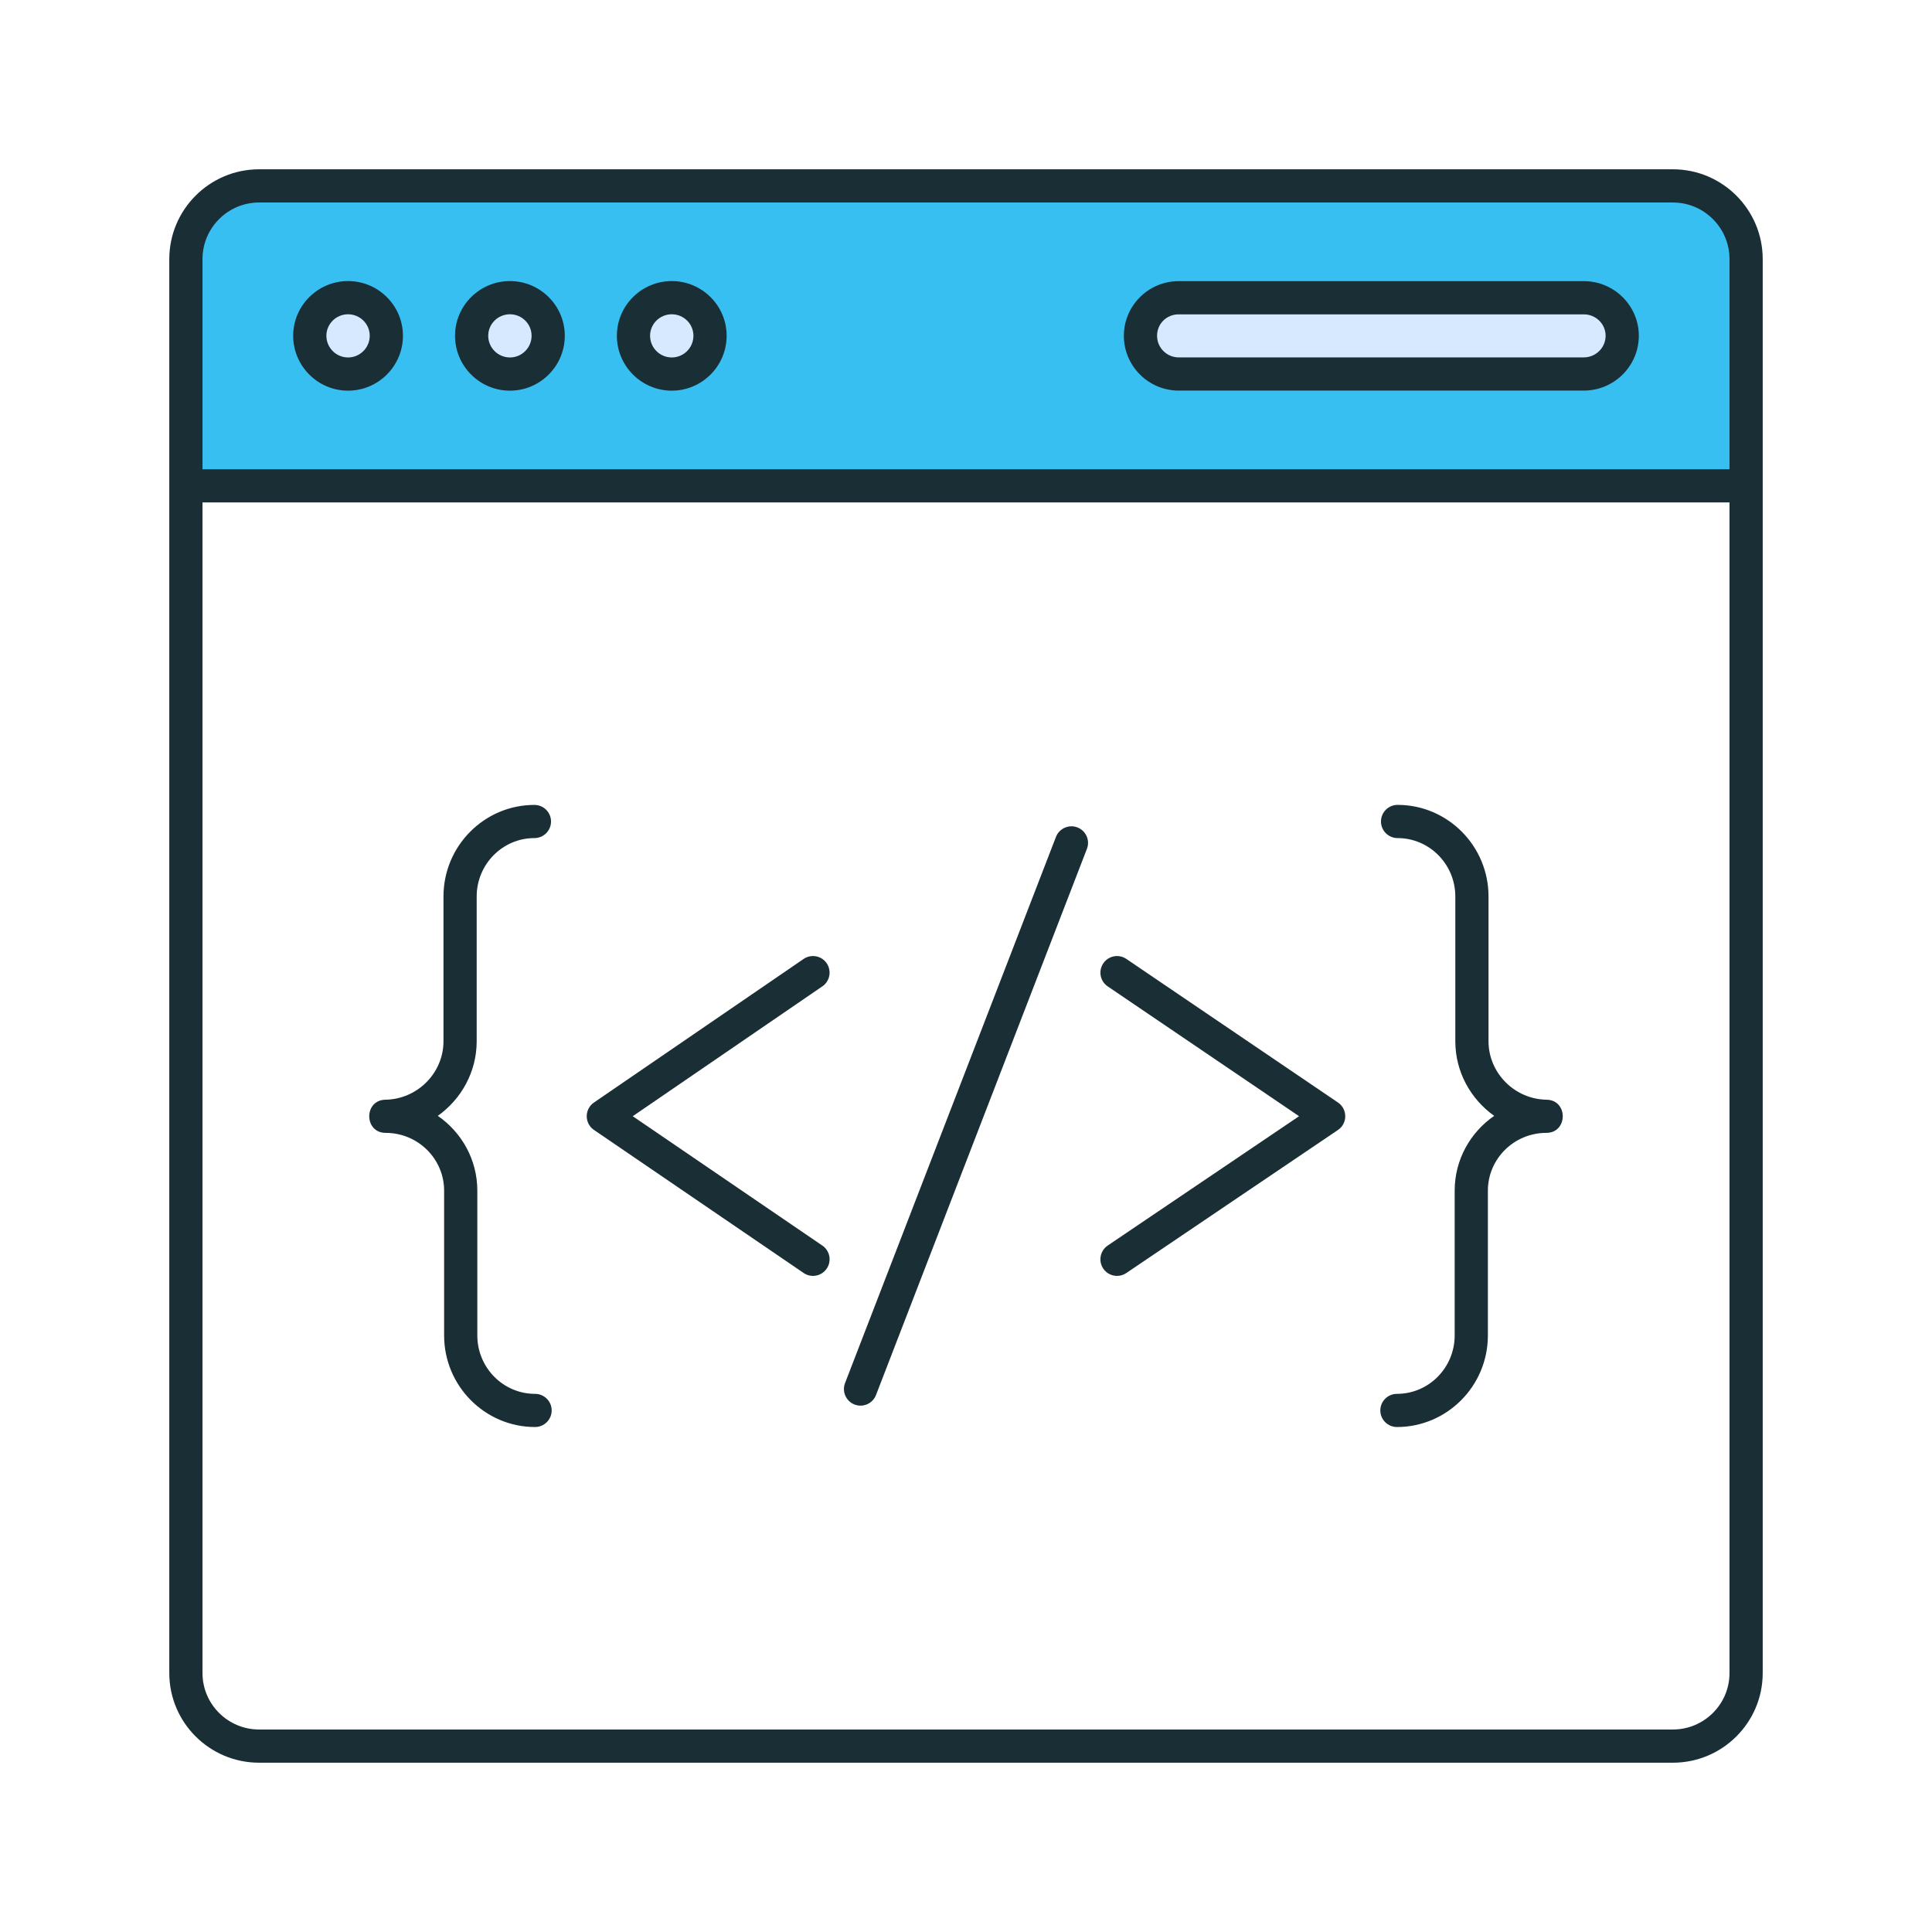 <svg width="48" height="48" viewBox="0 0 48 48" fill="none" xmlns="http://www.w3.org/2000/svg">
<g clip-path="url(#clip0_64_4816)" filter="url(#filter0_d_64_4816)">
<path d="M43.382 8.07V37.567C43.382 38.573 42.569 39.381 41.563 39.381H6.437C5.431 39.381 4.619 38.573 4.619 37.567V8.07H43.382Z" fill="white"/>
<path d="M43.382 2.437V8.07H4.619V2.437C4.619 1.431 5.431 0.619 6.437 0.619H41.563C42.569 0.619 43.382 1.431 43.382 2.437Z" fill="#38BFF2"/>
<path d="M9.598 4.342C9.598 4.867 9.172 5.293 8.647 5.293C8.122 5.293 7.696 4.867 7.696 4.342C7.696 3.817 8.122 3.395 8.647 3.395C9.172 3.395 9.598 3.818 9.598 4.342Z" fill="#D7E9FF"/>
<path d="M13.619 4.342C13.619 4.867 13.193 5.293 12.668 5.293C12.143 5.293 11.717 4.867 11.717 4.342C11.717 3.817 12.143 3.395 12.668 3.395C13.193 3.395 13.619 3.818 13.619 4.342Z" fill="#D7E9FF"/>
<path d="M17.641 4.342C17.641 4.867 17.215 5.293 16.69 5.293C16.165 5.293 15.739 4.867 15.739 4.342C15.739 3.817 16.165 3.395 16.69 3.395C17.215 3.395 17.641 3.818 17.641 4.342Z" fill="#D7E9FF"/>
<path d="M40.304 4.342C40.304 4.867 39.874 5.291 39.349 5.291H29.284C28.759 5.291 28.334 4.867 28.334 4.342C28.334 3.817 28.759 3.397 29.284 3.397H39.349C39.874 3.397 40.304 3.817 40.304 4.342Z" fill="#D7E9FF"/>
<path d="M41.563 0.206H6.437C5.207 0.206 4.206 1.207 4.206 2.437V37.567C4.206 38.795 5.207 39.794 6.437 39.794H41.563C42.793 39.794 43.794 38.795 43.794 37.567C43.794 33.153 43.794 7.671 43.794 2.437C43.794 1.207 42.793 0.206 41.563 0.206ZM5.031 2.437C5.031 1.662 5.662 1.031 6.437 1.031H41.563C42.338 1.031 42.969 1.662 42.969 2.437V7.658H5.031V2.437ZM42.969 37.567C42.969 38.34 42.338 38.969 41.563 38.969H6.437C5.662 38.969 5.031 38.34 5.031 37.567V8.482H42.969V37.567Z" fill="#1A2E35"/>
<path d="M9.583 24.146C10.383 24.146 11.034 24.79 11.034 25.581V29.179C11.034 30.433 12.048 31.454 13.293 31.454C13.521 31.454 13.706 31.27 13.706 31.042C13.706 30.814 13.521 30.63 13.293 30.63C12.502 30.63 11.859 29.979 11.859 29.179V25.581C11.859 24.812 11.47 24.132 10.877 23.723C11.46 23.309 11.843 22.63 11.843 21.871V18.273C11.843 17.473 12.486 16.822 13.277 16.822C13.505 16.822 13.69 16.638 13.69 16.41C13.69 16.182 13.505 15.998 13.277 15.998C12.032 15.998 11.018 17.018 11.018 18.273V21.871C11.018 22.658 10.371 23.309 9.577 23.322C9.035 23.33 9.042 24.146 9.583 24.146Z" fill="#1A2E35"/>
<path d="M36.141 25.581V29.179C36.141 29.979 35.498 30.63 34.707 30.63C34.479 30.63 34.294 30.814 34.294 31.042C34.294 31.27 34.479 31.454 34.707 31.454C35.952 31.454 36.966 30.433 36.966 29.179V25.581C36.966 24.79 37.617 24.146 38.417 24.146C38.958 24.146 38.965 23.33 38.423 23.322C37.629 23.309 36.982 22.658 36.982 21.871V18.273C36.982 17.018 35.968 15.997 34.722 15.997C34.495 15.997 34.31 16.182 34.31 16.41C34.31 16.637 34.495 16.822 34.722 16.822C35.514 16.822 36.157 17.473 36.157 18.273V21.871C36.157 22.63 36.539 23.309 37.123 23.723C36.53 24.132 36.141 24.812 36.141 25.581Z" fill="#1A2E35"/>
<path d="M21.231 30.895C21.444 30.977 21.682 30.871 21.764 30.659L27.004 17.09C27.087 16.878 26.981 16.639 26.768 16.557C26.557 16.475 26.317 16.581 26.235 16.793L20.995 30.362C20.913 30.574 21.019 30.813 21.231 30.895Z" fill="#1A2E35"/>
<path d="M32.275 23.732L27.521 26.945C27.332 27.073 27.283 27.329 27.41 27.518C27.538 27.707 27.796 27.755 27.983 27.628L33.241 24.074C33.484 23.91 33.481 23.554 33.242 23.392L27.983 19.824C27.796 19.696 27.539 19.745 27.411 19.934C27.283 20.122 27.332 20.379 27.52 20.506L32.275 23.732Z" fill="#1A2E35"/>
<path d="M14.757 24.073L19.966 27.627C20.154 27.756 20.411 27.707 20.539 27.519C20.668 27.331 20.619 27.074 20.431 26.946L15.72 23.732L20.432 20.505C20.619 20.377 20.667 20.12 20.539 19.932C20.41 19.744 20.154 19.696 19.965 19.825L14.756 23.392C14.644 23.469 14.577 23.597 14.577 23.733C14.577 23.869 14.645 23.997 14.757 24.073Z" fill="#1A2E35"/>
<path d="M8.647 2.983C7.896 2.983 7.284 3.593 7.284 4.342C7.284 5.094 7.896 5.706 8.647 5.706C9.399 5.706 10.011 5.094 10.011 4.342C10.011 3.593 9.399 2.983 8.647 2.983ZM8.647 4.881C8.351 4.881 8.109 4.639 8.109 4.342C8.109 4.047 8.351 3.808 8.647 3.808C8.944 3.808 9.186 4.047 9.186 4.342C9.186 4.639 8.944 4.881 8.647 4.881Z" fill="#1A2E35"/>
<path d="M12.669 2.983C11.917 2.983 11.305 3.593 11.305 4.342C11.305 5.094 11.917 5.706 12.669 5.706C13.42 5.706 14.032 5.094 14.032 4.342C14.032 3.593 13.42 2.983 12.669 2.983ZM12.669 4.881C12.372 4.881 12.13 4.639 12.13 4.342C12.13 4.047 12.372 3.808 12.669 3.808C12.966 3.808 13.207 4.047 13.207 4.342C13.207 4.639 12.966 4.881 12.669 4.881Z" fill="#1A2E35"/>
<path d="M16.69 2.983C15.938 2.983 15.326 3.593 15.326 4.342C15.326 5.094 15.938 5.706 16.69 5.706C17.441 5.706 18.053 5.094 18.053 4.342C18.053 3.593 17.441 2.983 16.69 2.983ZM16.69 4.881C16.393 4.881 16.151 4.639 16.151 4.342C16.151 4.047 16.393 3.808 16.69 3.808C16.987 3.808 17.228 4.047 17.228 4.342C17.228 4.639 16.987 4.881 16.69 4.881Z" fill="#1A2E35"/>
<path d="M39.349 2.985H29.284C28.533 2.985 27.922 3.594 27.922 4.342C27.922 5.093 28.533 5.704 29.284 5.704H39.349C40.102 5.704 40.716 5.093 40.716 4.342C40.716 3.594 40.102 2.985 39.349 2.985ZM39.349 4.879H29.284C28.987 4.879 28.747 4.638 28.747 4.342C28.747 4.044 28.983 3.81 29.284 3.81H39.349C39.648 3.81 39.891 4.048 39.891 4.342C39.891 4.638 39.648 4.879 39.349 4.879Z" fill="#1A2E35"/>
</g>
<defs>
<filter id="filter0_d_64_4816" x="0" y="0" width="48" height="48" filterUnits="userSpaceOnUse" color-interpolation-filters="sRGB">
<feFlood flood-opacity="0" result="BackgroundImageFix"/>
<feColorMatrix in="SourceAlpha" type="matrix" values="0 0 0 0 0 0 0 0 0 0 0 0 0 0 0 0 0 0 127 0" result="hardAlpha"/>
<feOffset dy="4"/>
<feGaussianBlur stdDeviation="2"/>
<feComposite in2="hardAlpha" operator="out"/>
<feColorMatrix type="matrix" values="0 0 0 0 0 0 0 0 0 0 0 0 0 0 0 0 0 0 0.25 0"/>
<feBlend mode="normal" in2="BackgroundImageFix" result="effect1_dropShadow_64_4816"/>
<feBlend mode="normal" in="SourceGraphic" in2="effect1_dropShadow_64_4816" result="shape"/>
</filter>
<clipPath id="clip0_64_4816">
<rect width="40" height="40" fill="white" transform="translate(4)"/>
</clipPath>
</defs>
</svg>
